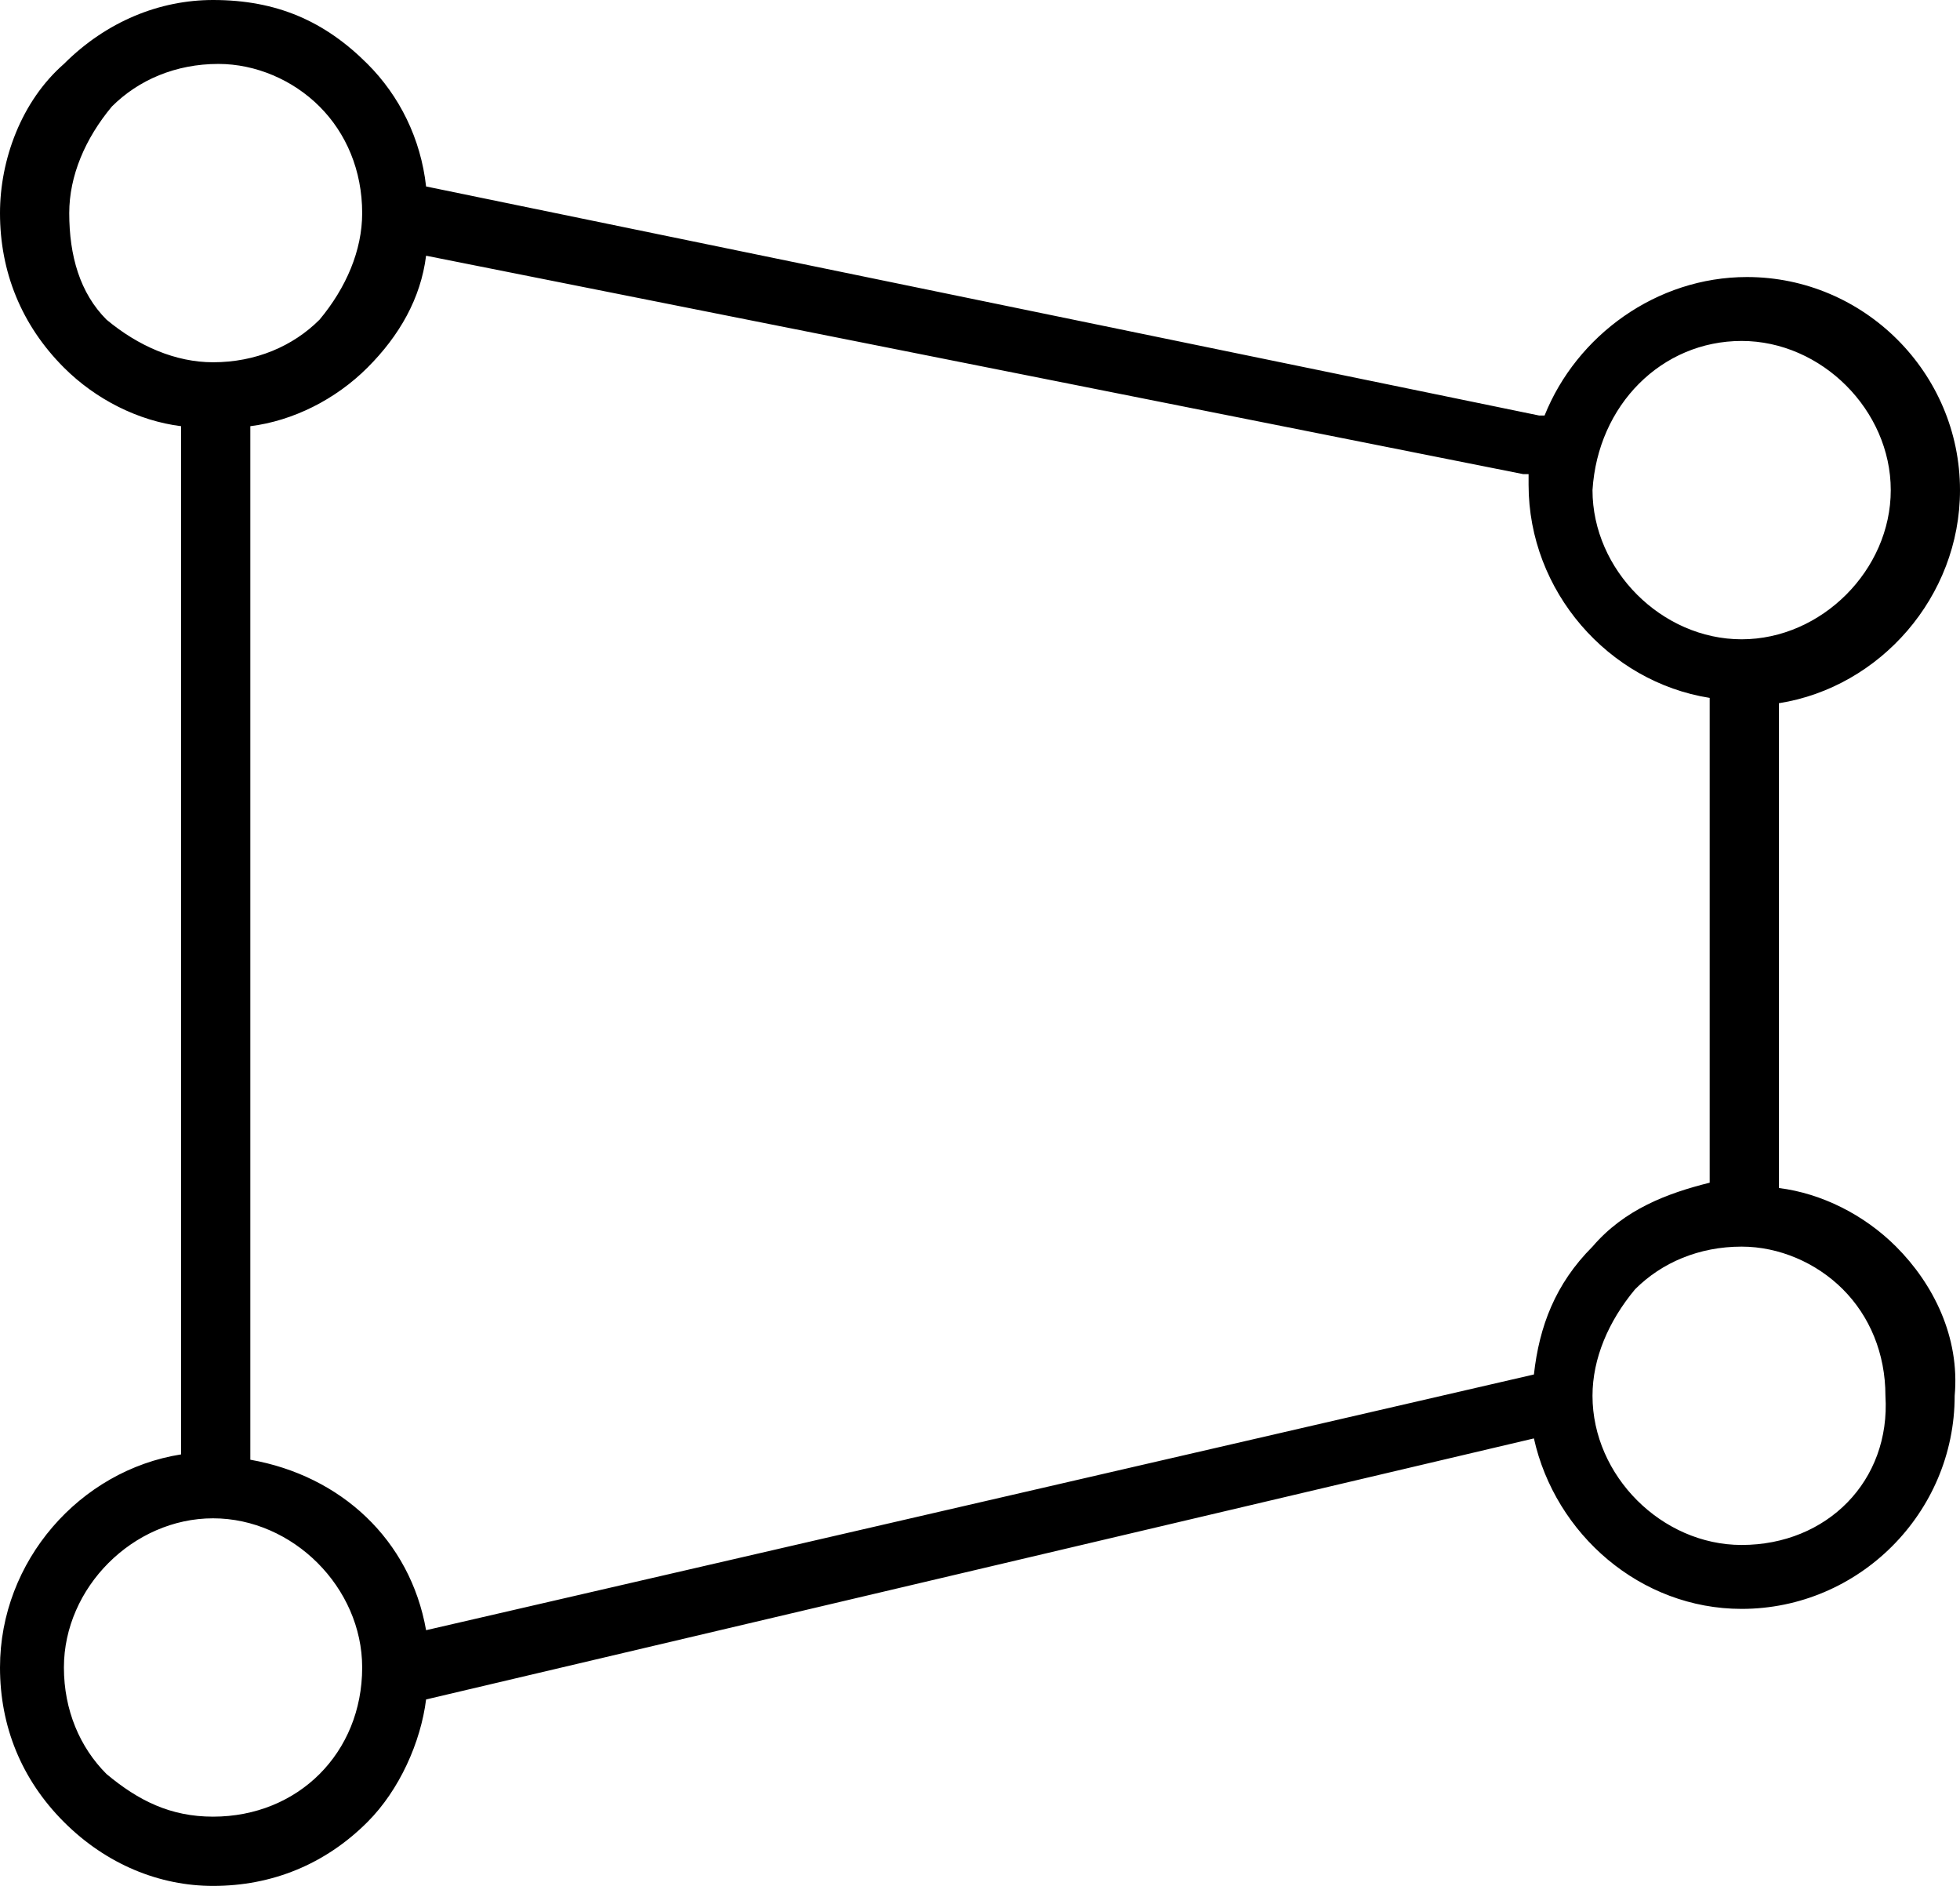 <?xml version="1.0" encoding="utf-8"?>
<!-- Generator: Adobe Illustrator 21.1.0, SVG Export Plug-In . SVG Version: 6.00 Build 0)  -->
<svg version="1.1" id="Layer_1" xmlns="http://www.w3.org/2000/svg" xmlns:xlink="http://www.w3.org/1999/xlink" x="0px" y="0px"
	 viewBox="0 0 36.8 35.4" style="enable-background:new 0 0 36.8 35.4;" xml:space="preserve">
<style type="text/css">
	.st0{fill:none;stroke:#F28C8C;stroke-width:1.25;stroke-linecap:round;stroke-linejoin:round;stroke-miterlimit:10;}
</style>
<g>
	<path d="M35.6,23.4c-0.6-0.6-1.4-1-2.2-1.1l0-9.1c1.9-0.3,3.4-2,3.4-4c0-2.2-1.8-4-4-4c-1.7,0-3.2,1.1-3.8,2.6c0,0-0.1,0-0.1,0
		L8,3.5C7.9,2.6,7.5,1.8,6.9,1.2C6.1,0.4,5.2,0,4,0C3,0,2,0.4,1.2,1.2C0.4,1.9,0,3,0,4c0,1.1,0.4,2.1,1.2,2.9c0.6,0.6,1.4,1,2.2,1.1
		l0,19.3c-1.9,0.3-3.4,2-3.4,4c0,1.1,0.4,2.1,1.2,2.9c0.8,0.8,1.8,1.2,2.8,1.2c0,0,0,0,0,0c1.1,0,2.1-0.4,2.9-1.2
		c0.6-0.6,1-1.5,1.1-2.3L28.8,27c0.4,1.8,2,3.2,3.9,3.2c0,0,0,0,0,0c2.2,0,4-1.8,4-4C36.8,25.1,36.3,24.1,35.6,23.4z M32.7,6.4
		C32.7,6.4,32.8,6.4,32.7,6.4c1.5,0,2.8,1.3,2.8,2.8c0,1.5-1.3,2.8-2.8,2.8c0,0,0,0,0,0c-1.5,0-2.8-1.3-2.8-2.8
		C30,7.6,31.2,6.4,32.7,6.4z M1.3,4c0-0.7,0.3-1.4,0.8-2c0.5-0.5,1.2-0.8,2-0.8c0,0,0,0,0,0c0.7,0,1.4,0.3,1.9,0.8
		c0.5,0.5,0.8,1.2,0.8,2c0,0.7-0.3,1.4-0.8,2C5.5,6.5,4.8,6.8,4,6.8c-0.7,0-1.4-0.3-2-0.8C1.5,5.5,1.3,4.8,1.3,4z M6,33.3
		c-0.5,0.5-1.2,0.8-2,0.8c-0.8,0-1.4-0.3-2-0.8c-0.5-0.5-0.8-1.2-0.8-2c0-1.5,1.3-2.8,2.8-2.8c0,0,0,0,0,0c1.5,0,2.8,1.3,2.8,2.8
		C6.8,32.1,6.5,32.8,6,33.3z M29.9,23.4c-0.7,0.7-1,1.5-1.1,2.4L8,30.6c-0.3-1.7-1.6-2.9-3.3-3.2L4.7,8c0.8-0.1,1.6-0.5,2.2-1.1
		c0.6-0.6,1-1.3,1.1-2.1l20.6,4.1c0,0,0,0,0.1,0c0,0.1,0,0.2,0,0.2c0,2,1.5,3.7,3.4,4l0,9.1C31.3,22.4,30.5,22.7,29.9,23.4z
		 M32.7,29C32.7,29,32.7,29,32.7,29c-1.5,0-2.8-1.3-2.8-2.8c0-0.7,0.3-1.4,0.8-2c0.5-0.5,1.2-0.8,2-0.8c0,0,0,0,0,0
		c0.7,0,1.4,0.3,1.9,0.8c0.5,0.5,0.8,1.2,0.8,2C35.5,27.8,34.3,29,32.7,29z"/>
</g>
</svg>
